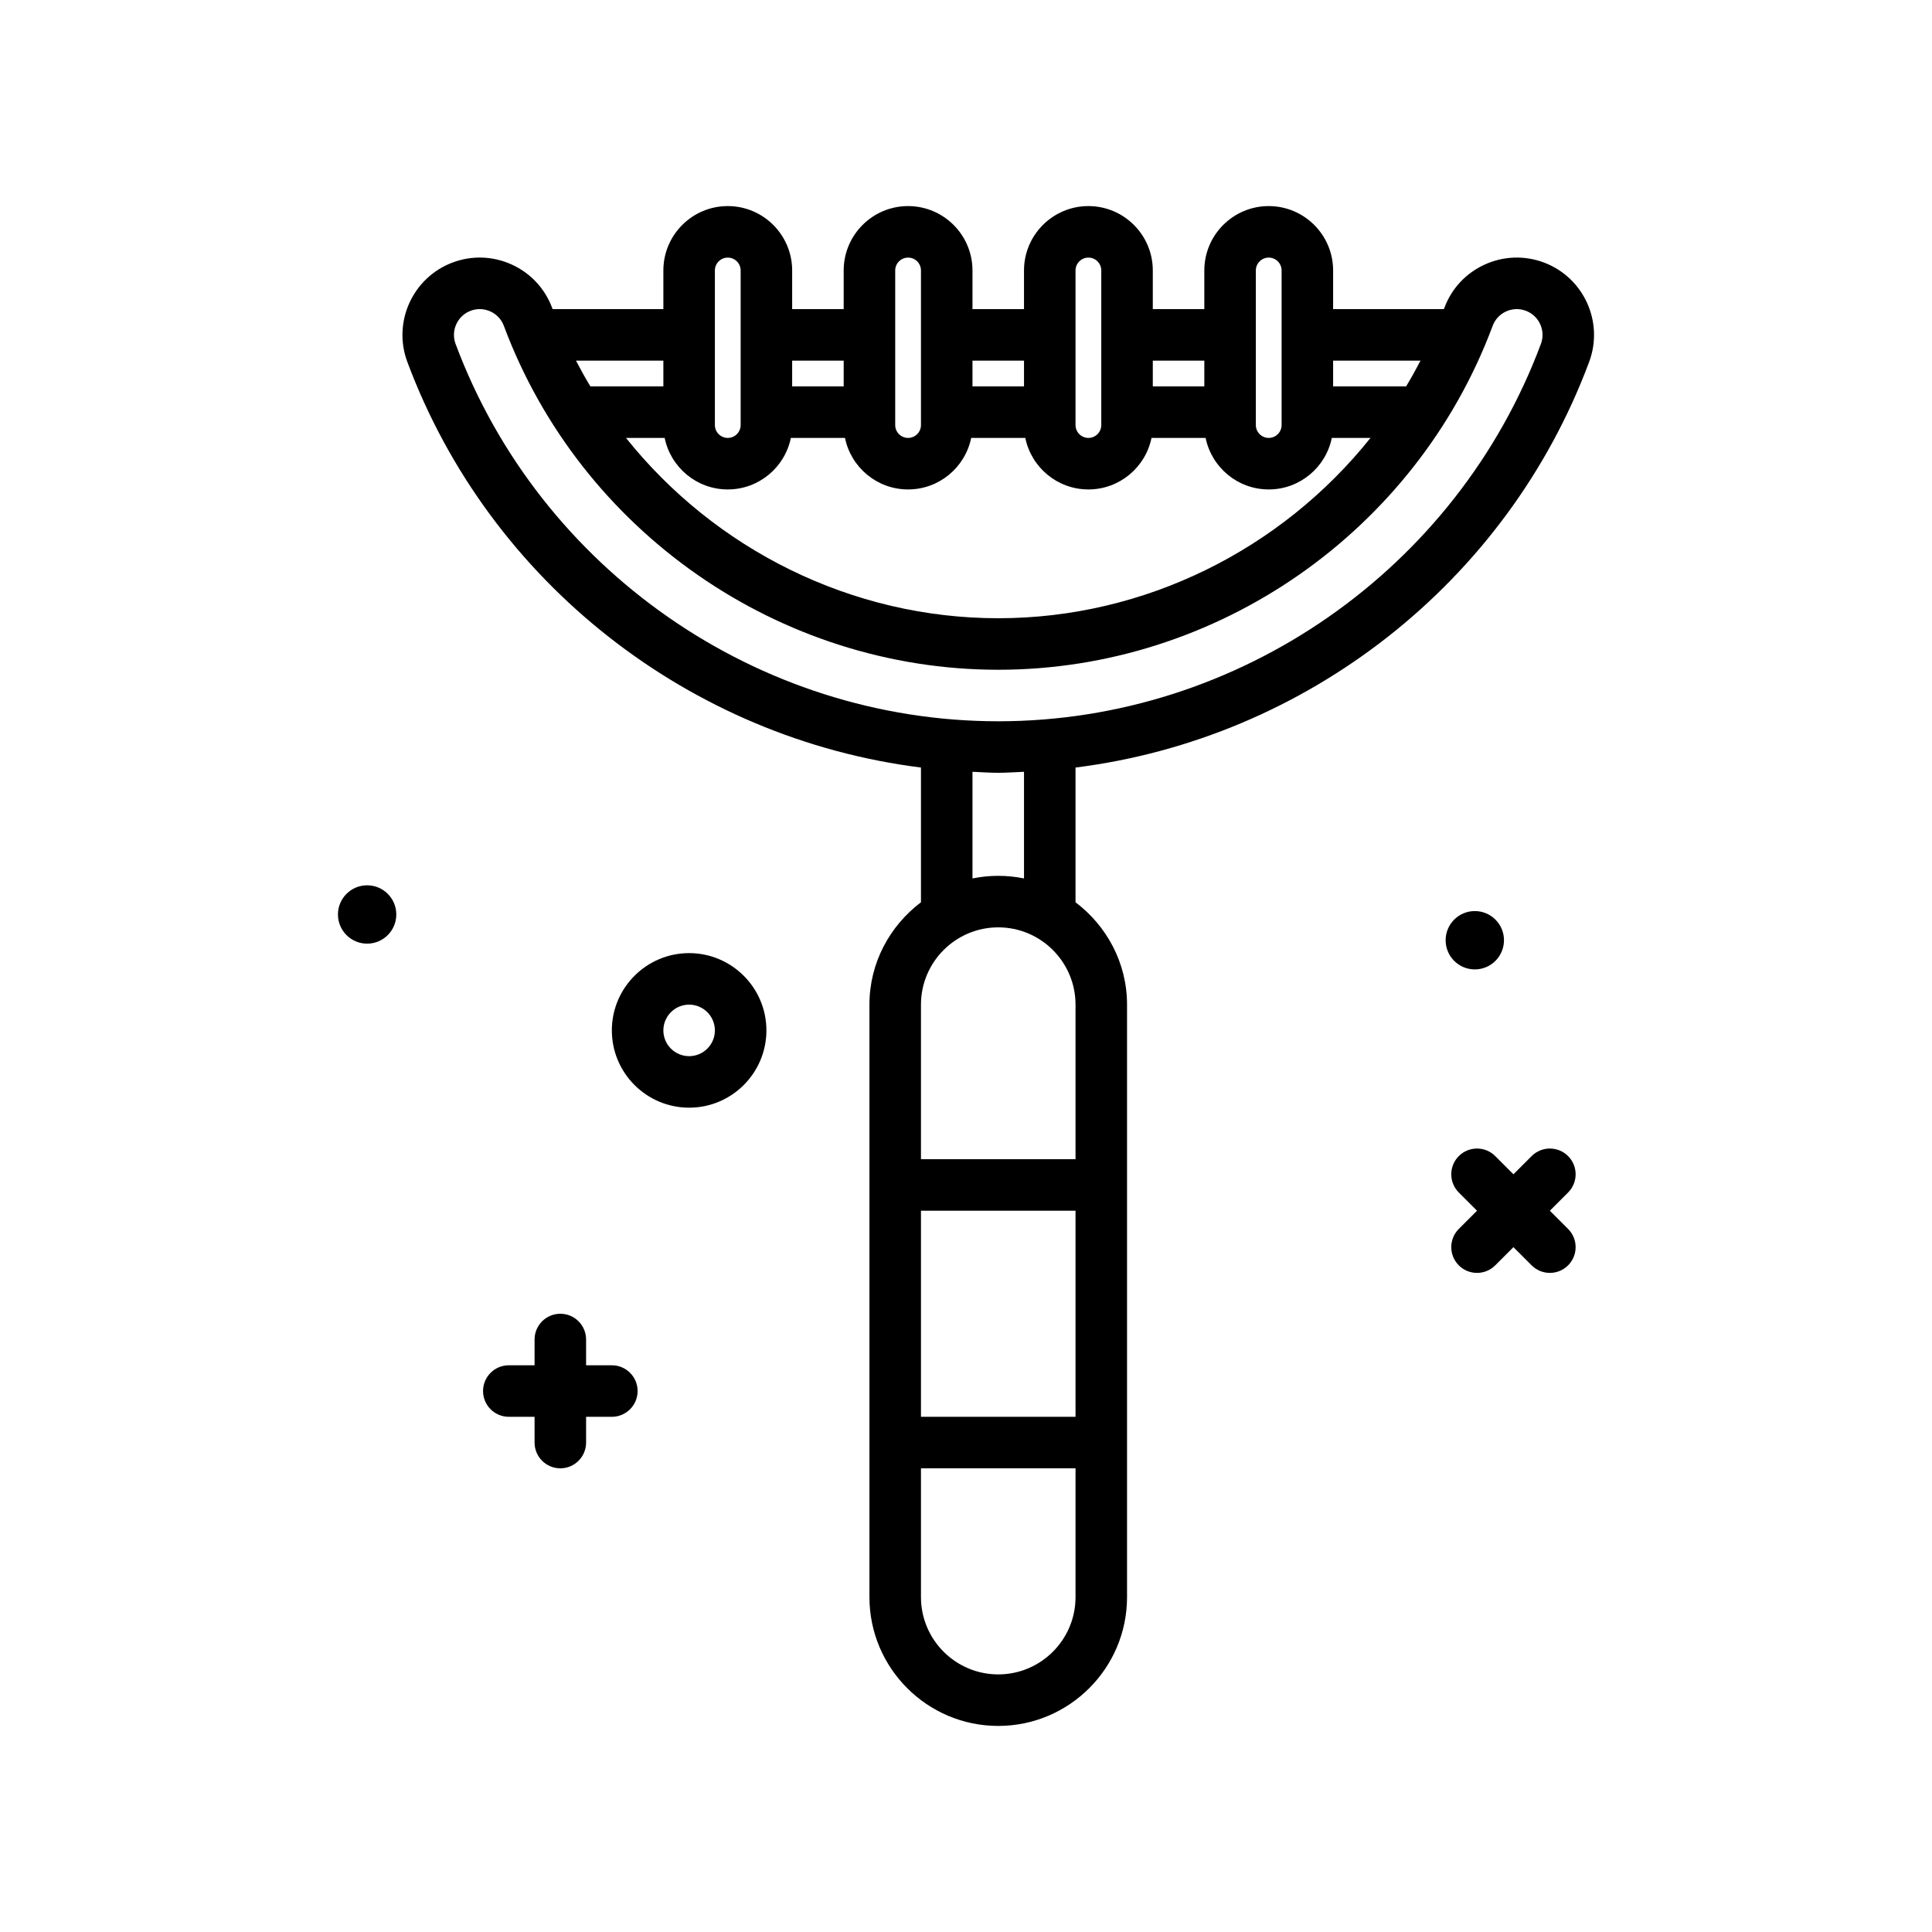 <?xml version="1.0" encoding="UTF-8"?>
<svg xmlns="http://www.w3.org/2000/svg" xmlns:xlink="http://www.w3.org/1999/xlink" version="1.1" id="tool1" x="0px" y="0px" viewBox="0 0 300 300" style="enable-background:new 0 0 300 300;" xml:space="preserve" width="512" height="512">
<g>
	<path d="M229.007,150.529c2.501,0,4.53-2.028,4.53-4.529c0-2.502-2.028-4.53-4.53-4.53s-4.53,2.028-4.53,4.53   C224.478,148.501,226.506,150.529,229.007,150.529z"/>
	<path d="M57.007,137.47c-2.501,0-4.53,2.028-4.53,4.53c0,2.501,2.028,4.529,4.53,4.529s4.53-2.028,4.53-4.529   C61.537,139.498,59.509,137.47,57.007,137.47z"/>
	<path d="M243.491,179.516c-1.562-1.562-4.094-1.562-5.656,0l-2.828,2.828l-2.828-2.828c-1.562-1.562-4.094-1.562-5.656,0   s-1.562,4.094,0,5.656l2.828,2.828l-2.828,2.828c-1.562,1.562-1.562,4.094,0,5.656c0.781,0.781,1.805,1.172,2.828,1.172   s2.047-0.391,2.828-1.172l2.828-2.828l2.828,2.828c0.781,0.781,1.805,1.172,2.828,1.172s2.047-0.391,2.828-1.172   c1.562-1.562,1.562-4.094,0-5.656L240.663,188l2.828-2.828C245.054,183.609,245.054,181.078,243.491,179.516z"/>
	<path d="M107.007,148c-6.617,0-12,5.383-12,12s5.383,12,12,12s12-5.383,12-12S113.624,148,107.007,148z M107.007,164   c-2.207,0-4-1.795-4-4s1.793-4,4-4s4,1.795,4,4S109.214,164,107.007,164z"/>
	<path d="M239.718,40.756c-3.008-1.119-6.266-1.002-9.18,0.328c-2.918,1.332-5.141,3.721-6.258,6.723   c-0.025,0.066-0.056,0.128-0.081,0.193h-17.193v-6c0-5.514-4.484-10-10-10s-10,4.486-10,10v6h-8v-6c0-5.514-4.484-10-10-10   s-10,4.486-10,10v6h-8v-6c0-5.514-4.484-10-10-10s-10,4.486-10,10v6h-8v-6c0-5.514-4.484-10-10-10s-10,4.486-10,10v6H85.818   c-0.024-0.065-0.056-0.126-0.08-0.191c-1.121-3.004-3.344-5.393-6.262-6.727c-2.914-1.328-6.18-1.447-9.18-0.326   c-6.199,2.314-9.359,9.24-7.047,15.438c12.813,34.363,44,58.506,79.758,62.988v20.921c-4.828,3.655-8,9.39-8,15.898v92   c0,11.027,8.973,20,20,20s20-8.973,20-20v-92c0-6.508-3.172-12.243-8-15.898v-20.921c35.757-4.482,66.945-28.625,79.758-62.99   C249.077,49.996,245.917,43.07,239.718,40.756z M103.209,68c0.929,4.559,4.967,8,9.798,8s8.869-3.441,9.798-8h8.404   c0.929,4.559,4.967,8,9.798,8s8.869-3.441,9.798-8h8.404c0.929,4.559,4.967,8,9.798,8s8.869-3.441,9.798-8h8.404   c0.929,4.559,4.967,8,9.798,8s8.869-3.441,9.798-8h6.004c-13.817,17.304-35.018,28-57.802,28c-22.784,0-43.986-10.696-57.801-28   H103.209z M220.579,56c-0.708,1.361-1.452,2.694-2.239,4h-11.333v-4H220.579z M195.007,42c0-1.104,0.898-2,2-2s2,0.896,2,2v24   c0,1.104-0.898,2-2,2s-2-0.896-2-2V42z M187.007,56v4h-8v-4H187.007z M167.007,42c0-1.104,0.898-2,2-2s2,0.896,2,2v24   c0,1.104-0.898,2-2,2s-2-0.896-2-2V42z M159.007,56v4h-8v-4H159.007z M139.007,42c0-1.104,0.898-2,2-2s2,0.896,2,2v24   c0,1.104-0.898,2-2,2s-2-0.896-2-2V42z M131.007,56v4h-8v-4H131.007z M111.007,42c0-1.104,0.898-2,2-2s2,0.896,2,2v24   c0,1.104-0.898,2-2,2s-2-0.896-2-2V42z M103.007,56v4H91.675c-0.786-1.306-1.531-2.639-2.238-4H103.007z M155.007,144   c6.617,0,12,5.383,12,12v24h-24v-24C143.007,149.383,148.39,144,155.007,144z M167.007,188v32h-24v-32H167.007z M155.007,260   c-6.617,0-12-5.383-12-12v-20h24v20C167.007,254.617,161.624,260,155.007,260z M159.007,136.404c-1.293-0.264-2.63-0.404-4-0.404   s-2.707,0.141-4,0.404v-16.561c1.333,0.055,2.658,0.157,4,0.157s2.667-0.102,4-0.157V136.404z M239.273,53.396   C226.198,88.449,192.335,112,155.007,112S83.816,88.449,70.741,53.398c-0.77-2.066,0.285-4.375,2.352-5.146   c0.457-0.17,0.93-0.256,1.398-0.256c0.566,0,1.133,0.123,1.66,0.365c0.973,0.443,1.715,1.238,2.09,2.242   C90.152,82.541,121.003,104,155.007,104s64.855-21.459,76.77-53.398c0.371-1,1.113-1.795,2.086-2.24s2.062-0.482,3.059-0.109   C238.988,49.023,240.042,51.332,239.273,53.396z"/>
	<path d="M95.007,212h-4v-4c0-2.209-1.789-4-4-4s-4,1.791-4,4v4h-4c-2.211,0-4,1.791-4,4s1.789,4,4,4h4v4c0,2.209,1.789,4,4,4   s4-1.791,4-4v-4h4c2.211,0,4-1.791,4-4S97.218,212,95.007,212z"/>
</g>















</svg>
